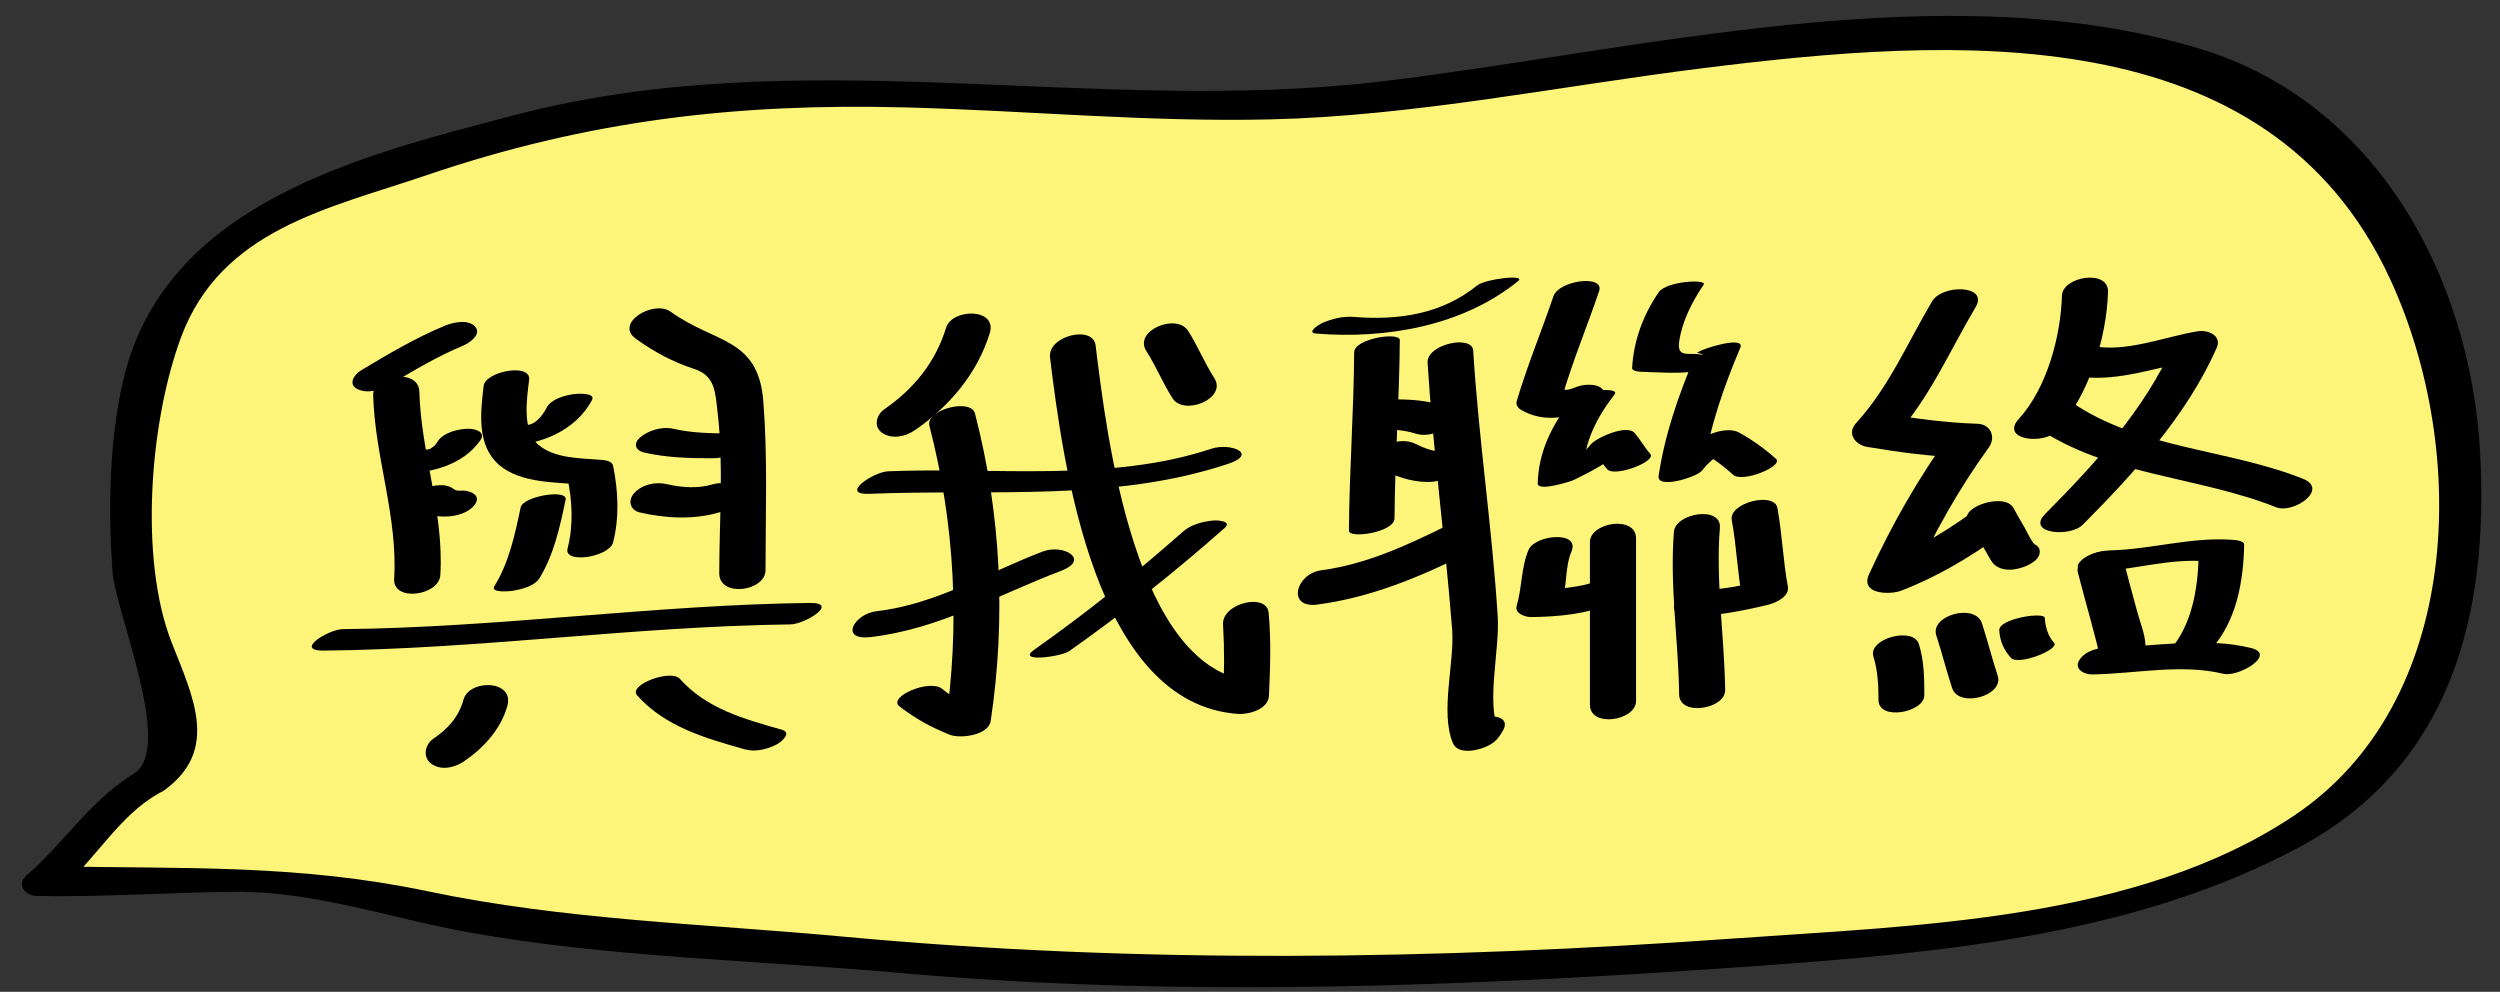 <?xml version="1.0" encoding="utf-8"?>
<!-- Generator: Adobe Illustrator 16.0.3, SVG Export Plug-In . SVG Version: 6.00 Build 0)  -->
<!DOCTYPE svg PUBLIC "-//W3C//DTD SVG 1.1//EN" "http://www.w3.org/Graphics/SVG/1.1/DTD/svg11.dtd">
<svg version="1.1" id="人物著色" xmlns="http://www.w3.org/2000/svg" xmlns:xlink="http://www.w3.org/1999/xlink" x="0px"
	 y="0px" width="122.25px" height="48.5px" viewBox="0 0 122.25 48.5" enable-background="new 0 0 122.25 48.5"
	 xml:space="preserve">
<rect x="0" y="0" width="122.25" height="48.5" fill="#333333" stroke="none"/>
<g>
	<g>
		<path fill="#F6A136" d="M-92.18,15.343c0,0-5.43-22.593,0-25.343S-72.634,5.671-72.634,5.671S-90.718,14.186-92.18,15.343z"/>
		<path fill="#FEEFD8" d="M-88.928,8.624c0,0-2.734-11.378,0-12.763s9.844,7.892,9.844,7.892S-88.191,8.041-88.928,8.624z"/>
		<path fill="#F6A136" d="M-23.047,15.343c0,0,5.43-22.593,0-25.343S-42.593,5.671-42.593,5.671S-24.509,14.186-23.047,15.343z"/>
		<path fill="#FEEFD8" d="M-26.299,8.624c0,0,2.734-11.378,0-12.763s-9.844,7.892-9.844,7.892S-27.035,8.041-26.299,8.624z"/>
	</g>
	<path fill="#FAAF3B" d="M-7.5,32c0,0-11.5,29.25-50,29.25c-35,0-50-29.25-50-29.25S-93,2.75-57.5,2.75C-23.5,2.75-7.5,32-7.5,32z"
		/>
	<g>
		<defs>
			<path id="SVGID_1_" d="M-7.5,32c0,0-11.5,29.25-50,29.25c-35,0-50-29.25-50-29.25S-93,2.75-57.5,2.75C-23.5,2.75-7.5,32-7.5,32z"
				/>
		</defs>
		<clipPath id="SVGID_2_">
			<use xlink:href="#SVGID_1_"  overflow="visible"/>
		</clipPath>
		<ellipse clip-path="url(#SVGID_2_)" fill="#FDDFB1" cx="-57.047" cy="58.25" rx="22.973" ry="30.501"/>
		<g clip-path="url(#SVGID_2_)">
			<g>
				<path fill="#F6921E" d="M-65.619-1.115c0,5.5,0,11.001,0,16.501c0,1.075,3.498,0.414,3.498-0.938c0-5.5,0-11.001,0-16.501
					C-62.121-3.128-65.619-2.467-65.619-1.115L-65.619-1.115z"/>
			</g>
		</g>
		<g clip-path="url(#SVGID_2_)">
			<g>
				<path fill="#F6921E" d="M-59.582,0.885c0,5.5,0,11.001,0,16.501c0,1.075,3.498,0.414,3.498-0.938c0-5.5,0-11.001,0-16.501
					C-56.084-1.128-59.582-0.467-59.582,0.885L-59.582,0.885z"/>
			</g>
		</g>
		<g clip-path="url(#SVGID_2_)">
			<g>
				<path fill="#F6921E" d="M-53.545-1.115c0,5.5,0,11.001,0,16.501c0,1.075,3.498,0.414,3.498-0.938c0-5.5,0-11.001,0-16.501
					C-50.047-3.128-53.545-2.467-53.545-1.115L-53.545-1.115z"/>
			</g>
		</g>
	</g>
	<g>
		<g>
			<path d="M-77.84,12.1c-0.543,0.564-0.868,1.186-0.888,1.979c-0.017,0.658,1.442,0.378,1.455-0.158
				c0.015-0.61,0.187-1.079,0.612-1.521c0.217-0.225,0.159-0.495-0.154-0.575C-77.147,11.74-77.598,11.85-77.84,12.1L-77.84,12.1z"
				/>
		</g>
	</g>
	<g>
		<g>
			<path d="M-74.725,12.444c0.248,0.561,0.252,1.189,0.5,1.75c0.244,0.549,1.67,0.109,1.449-0.389
				c-0.248-0.561-0.252-1.189-0.5-1.75C-73.52,11.507-74.945,11.946-74.725,12.444L-74.725,12.444z"/>
		</g>
	</g>
	<g>
		<g>
			<path d="M-40.84,12.1c-0.543,0.564-0.868,1.186-0.888,1.979c-0.017,0.658,1.442,0.378,1.455-0.158
				c0.015-0.61,0.187-1.079,0.612-1.521c0.217-0.225,0.159-0.495-0.154-0.575C-40.147,11.74-40.598,11.85-40.84,12.1L-40.84,12.1z"
				/>
		</g>
	</g>
	<g>
		<g>
			<path d="M-37.725,12.444c0.248,0.561,0.252,1.189,0.5,1.75c0.244,0.549,1.67,0.109,1.449-0.389
				c-0.248-0.561-0.252-1.189-0.5-1.75C-36.52,11.507-37.945,11.946-37.725,12.444L-37.725,12.444z"/>
		</g>
	</g>
	<g>
		<circle fill="#FBED21" cx="-74.854" cy="22.758" r="4.78"/>
		<circle cx="-73.869" cy="22.984" r="3.137"/>
	</g>
	<g>
		<circle fill="#FBED21" cx="-39.854" cy="22.758" r="4.78"/>
		<circle cx="-38.869" cy="22.984" r="3.137"/>
	</g>
	<path fill="none" stroke="#F6A136" stroke-miterlimit="10" d="M-57.75,34.875c0,0,0.625,8.25-6.25,5"/>
	<path fill="none" stroke="#F6A136" stroke-miterlimit="10" d="M-56.984,34.875c0,0-0.625,8.25,6.25,5"/>
	<path fill="#FAAF3B" d="M-59.887,33.49c0,1.48,1.201,2.385,2.682,2.385s2.684-0.904,2.684-2.385c0-1.481-1.203-1.49-2.684-1.49
		S-59.887,32.009-59.887,33.49z"/>
	<g>
		<g>
			<g>
				<path d="M-52.627,26.513c1.942-1.417,3.478,1.859,3.689,3.357c0.161,1.137-0.333,2.325-1.113,3.127
					c-1.152,1.186-2.856,0.784-3.979-0.177c-2.85-2.438,0.573-8.669,3.785-5.631c0.189,0.179,0.866-0.096,0.666-0.285
					c-4.201-3.973-9.442,5.013-3.596,7.092c2.58,0.918,5.127-1.529,4.968-4.088c-0.146-2.349-2.41-5.414-4.87-3.62
					C-53.469,26.574-52.857,26.681-52.627,26.513L-52.627,26.513z"/>
			</g>
		</g>
		<g>
			<g>
				<path d="M-62.889,26.616c1.943-1.416,3.478,1.858,3.689,3.357c0.161,1.137-0.333,2.325-1.113,3.127
					c-1.153,1.187-2.857,0.783-3.98-0.177c-2.849-2.438,0.576-8.668,3.789-5.631c0.189,0.179,0.866-0.096,0.666-0.285
					c-4.204-3.972-9.443,5.011-3.598,7.092c2.58,0.918,5.127-1.529,4.968-4.088c-0.146-2.35-2.41-5.412-4.87-3.62
					C-63.73,26.678-63.119,26.784-62.889,26.616L-62.889,26.616z"/>
			</g>
		</g>
		<g>
			<g>
				<path d="M-57.785,30.91c0.402-0.634,0.952-0.497,1.402,0.012c0.182,0.206,0.868-0.061,0.662-0.293
					c-0.796-0.901-2.098-0.767-2.738,0.242C-58.652,31.175-57.924,31.13-57.785,30.91L-57.785,30.91z"/>
			</g>
		</g>
	</g>
	<g>
		<g>
			<g>
				<path fill="#F6A136" d="M-69.288,25.628c-0.485,0.969-0.978,1.93-1.62,2.805c-0.819,1.115,1.231,1.432,1.816,0.635
					c0.738-1.004,1.324-2.084,1.88-3.195c0.244-0.488-0.215-0.855-0.661-0.908C-68.395,24.902-69.041,25.135-69.288,25.628
					L-69.288,25.628z"/>
			</g>
		</g>
		<g>
			<g>
				<path fill="#F6A136" d="M-74.77,31.948c-0.541,0.854-0.811,1.845-1.25,2.75c-0.485,1,1.699,0.804,2.039,0.104
					c0.439-0.904,0.71-1.897,1.25-2.75c0.282-0.445-0.238-0.698-0.61-0.718C-73.84,31.309-74.487,31.503-74.77,31.948L-74.77,31.948
					z"/>
			</g>
		</g>
		<g>
			<g>
				<path fill="#F6A136" d="M-77.989,30.063c-0.792,0.82-1.327,1.837-2,2.75c-0.28,0.381,0.243,0.426,0.527,0.408
					c0.421-0.026,1.177-0.161,1.451-0.533c0.671-0.91,1.211-1.932,2-2.75c0.349-0.361-0.304-0.422-0.527-0.408
					C-77.012,29.559-77.646,29.706-77.989,30.063L-77.989,30.063z"/>
			</g>
		</g>
		<g>
			<g>
				<path fill="#F6A136" d="M-82.721,28.65c-1.141,0.578-2.146,1.286-2.931,2.31c-0.833,1.085,1.233,1.322,1.803,0.58
					c0.573-0.746,1.232-1.268,2.069-1.69c0.354-0.18,0.866-0.635,0.527-1.066C-81.576,28.369-82.309,28.442-82.721,28.65
					L-82.721,28.65z"/>
			</g>
		</g>
		<g>
			<g>
				<path fill="#F6A136" d="M-87.574,24.405c1.284-0.341,2.456-0.952,3.524-1.736c0.327-0.24,0.615-0.724,0.149-1.001
					c-0.448-0.268-1.147-0.132-1.55,0.163c-0.762,0.56-1.557,1.02-2.476,1.264c-0.374,0.1-1.044,0.449-0.911,0.946
					C-88.703,24.54-87.949,24.505-87.574,24.405L-87.574,24.405z"/>
			</g>
		</g>
		<g>
			<g>
				<path fill="#F6A136" d="M-83.79,15.327c-1.155,0.031-2.238,0.342-3.328,0.704c-0.079,0.026-0.979,0.391-0.657,0.581
					c0.364,0.217,1.039-0.026,1.394-0.144c0.378-0.126,0.769-0.285,1.172-0.296c0.523-0.014,1.083-0.142,1.536-0.412
					C-83.334,15.559-83.369,15.315-83.79,15.327L-83.79,15.327z"/>
			</g>
		</g>
		<g>
			<g>
				<path fill="#F6A136" d="M-89.558,19.456c-1.777,0.027-3.322,0.771-4.022,2.452c-0.182,0.435,0.734,0.388,0.91,0.362
					c0.417-0.062,1.068-0.242,1.25-0.679c0.146-0.352,0.319-0.714,0.612-0.967c0.071-0.063,0.263-0.123,0.055-0.061
					c-0.103,0.015-0.083,0.012,0.06-0.011c-0.107,0.018,0.297-0.011,0.251-0.01c0.479-0.008,1.125-0.174,1.442-0.563
					C-88.676,19.583-89.275,19.452-89.558,19.456L-89.558,19.456z"/>
			</g>
		</g>
		<g>
			<g>
				<path fill="#F6A136" d="M-96.168,20.348c-1.16,0.428-2.08,1.353-2.415,2.551c-0.201,0.718,1.973,0.395,2.166-0.297
					c0.165-0.588,0.524-1.243,1.085-1.449c0.228-0.084,0.937-0.485,0.595-0.815C-95.084,20.002-95.789,20.208-96.168,20.348
					L-96.168,20.348z"/>
			</g>
		</g>
		<g>
			<g>
				<path fill="#F6A136" d="M-94.603,24.643c-0.853,0.608-1.391,1.546-1.727,2.521c-0.205,0.594,1.938,0.313,2.158-0.326
					c0.257-0.741,0.618-1.513,1.273-1.979c0.36-0.257,0.253-0.573-0.168-0.627C-93.587,24.165-94.179,24.34-94.603,24.643
					L-94.603,24.643z"/>
			</g>
		</g>
		<g>
			<g>
				<path fill="#F6A136" d="M-89.864,27.348c-0.781,0.548-1.339,1.326-2,2c-0.301,0.307-0.287,0.632,0.192,0.716
					c0.471,0.083,1.188-0.057,1.536-0.411c0.658-0.672,1.225-1.457,2-2c0.384-0.269,0.219-0.644-0.192-0.716
					C-88.869,26.841-89.427,27.041-89.864,27.348L-89.864,27.348z"/>
			</g>
		</g>
		<g>
			<g>
				<path fill="#F6A136" d="M-103.32,28.445c-0.511,0.78-0.945,1.618-1.25,2.5c-0.125,0.359,0.729,0.216,0.864,0.19
					c0.308-0.056,1.149-0.215,1.276-0.581c0.306-0.883,0.74-1.721,1.25-2.5c0.211-0.322-0.797-0.203-0.864-0.19
					C-102.442,27.937-103.079,28.076-103.32,28.445L-103.32,28.445z"/>
			</g>
		</g>
		<g>
			<g>
				<path fill="#F6A136" d="M-102.994,35.229c0.903,1.149,2.171,1.906,3.406,2.648c0.479,0.287,1.121,0.198,1.559-0.13
					c0.346-0.26,0.59-0.842,0.117-1.126c-1.107-0.665-2.283-1.321-3.094-2.352C-101.618,33.491-103.687,34.35-102.994,35.229
					L-102.994,35.229z"/>
			</g>
		</g>
		<g>
			<g>
				<path fill="#F6A136" d="M-100.337,31.791c0.598,0.873,1.37,1.581,2.311,2.069c0.381,0.198,1.026-0.02,1.393-0.147
					c0.063-0.022,0.987-0.403,0.66-0.573c-0.886-0.461-1.625-1.106-2.189-1.931C-98.51,30.702-100.476,31.588-100.337,31.791
					L-100.337,31.791z"/>
			</g>
		</g>
		<g>
			<g>
				<path fill="#F6A136" d="M-93.52,34.885c0.803,0.774,1.81,1.279,2.884,1.563c0.488,0.129,1.088-0.038,1.524-0.259
					c0.195-0.099,0.741-0.507,0.247-0.638c-0.993-0.262-1.874-0.721-2.616-1.437C-91.924,33.688-93.926,34.493-93.52,34.885
					L-93.52,34.885z"/>
			</g>
		</g>
		<g>
			<g>
				<path fill="#F6A136" d="M-96.587,42.541c0.563,1.099,1.332,2.066,2.312,2.822c0.313,0.241,1.086-0.031,1.395-0.141
					c0.11-0.039,0.953-0.357,0.656-0.586c-0.935-0.722-1.651-1.63-2.188-2.678C-94.676,41.447-96.745,42.232-96.587,42.541
					L-96.587,42.541z"/>
			</g>
		</g>
		<g>
			<g>
				<path fill="#F6A136" d="M-92.242,41.24c0.934,1.187,2.244,1.956,3.623,2.523c0.971,0.398,2.531-0.996,1.238-1.527
					c-1.088-0.446-2.14-1.039-2.877-1.977C-90.903,39.439-92.961,40.325-92.242,41.24L-92.242,41.24z"/>
			</g>
		</g>
		<g>
			<g>
				<path fill="#F6A136" d="M-86.087,36.291c0.038,0.783,0.549,1.352,1.077,1.881c0.529,0.531,2.585-0.277,2.02-0.844
					c-0.475-0.477-0.89-0.914-0.923-1.619C-83.945,35.029-86.126,35.467-86.087,36.291L-86.087,36.291z"/>
			</g>
		</g>
		<g>
			<g>
				<path fill="#F6A136" d="M-80.377,38.604c-1.255,0.663-2.136,1.681-2.445,3.086c-0.108,0.493,2.025,0.158,2.145-0.381
					c0.202-0.92,0.68-1.951,1.555-2.414c0.166-0.087,0.759-0.454,0.266-0.568C-79.326,38.219-79.963,38.385-80.377,38.604
					L-80.377,38.604z"/>
			</g>
		</g>
		<g>
			<g>
				<path fill="#F6A136" d="M-83.329,46.913c-0.243,0.958-0.491,1.884-0.508,2.878c-0.009,0.513,2.161,0.161,2.174-0.582
					c0.015-0.9,0.272-1.756,0.492-2.622C-81.006,45.938-83.168,46.275-83.329,46.913L-83.329,46.913z"/>
			</g>
		</g>
		<g>
			<g>
				<path fill="#F6A136" d="M-91.494,48.729c1.061,1.047,2.219,2.002,3.407,2.899c0.774,0.585,2.675-0.503,1.674-1.258
					c-1.069-0.809-2.137-1.658-3.093-2.601c-0.398-0.394-0.983-0.402-1.477-0.165C-91.311,47.764-91.894,48.336-91.494,48.729
					L-91.494,48.729z"/>
			</g>
		</g>
		<g>
			<g>
				<path fill="#F6A136" d="M-82.591,26.565c0.25,0,0.5,0,0.75,0c0.483,0,1.135-0.368,1.193-0.893
					c0.063-0.574-0.573-0.738-1.012-0.738c-0.25,0-0.5,0-0.75,0c-0.483,0-1.135,0.368-1.193,0.893
					C-83.666,26.401-83.029,26.565-82.591,26.565L-82.591,26.565z"/>
			</g>
		</g>
		<g>
			<g>
				<path fill="#F6A136" d="M-47.495,26.228c0.521,1.04,1.06,2.061,1.75,3c0.582,0.792,2.653-0.053,1.99-0.955
					c-0.69-0.939-1.229-1.96-1.75-3C-45.935,24.414-48.006,25.207-47.495,26.228L-47.495,26.228z"/>
			</g>
		</g>
		<g>
			<g>
				<path fill="#F6A136" d="M-42.005,32.44c0.508,0.802,0.755,1.75,1.168,2.601c0.393,0.809,2.521,0.132,2.174-0.582
					c-0.466-0.959-0.759-1.995-1.332-2.899C-40.421,30.888-42.525,31.619-42.005,32.44L-42.005,32.44z"/>
			</g>
		</g>
		<g>
			<g>
				<path fill="#F6A136" d="M-38.771,30.381c0.789,0.817,1.329,1.839,2,2.75c0.326,0.442,2.409-0.264,2.043-0.762
					c-0.673-0.912-1.209-1.929-2-2.75C-37.141,29.192-39.158,29.979-38.771,30.381L-38.771,30.381z"/>
			</g>
		</g>
		<g>
			<g>
				<path fill="#F6A136" d="M-33.344,29.855c0.935,0.473,1.705,1.026,2.346,1.861c0.57,0.743,2.648-0.084,1.996-0.934
					c-0.717-0.935-1.61-1.61-2.654-2.139c-0.496-0.251-1.104-0.178-1.555,0.146C-33.527,29.019-33.836,29.606-33.344,29.855
					L-33.344,29.855z"/>
			</g>
		</g>
		<g>
			<g>
				<path fill="#F6A136" d="M-26.355,23.081c-1.034-0.274-1.937-0.782-2.795-1.413c-0.683-0.501-2.645,0.471-1.699,1.164
					c0.972,0.714,2.036,1.276,3.205,1.587c0.518,0.138,1.162-0.022,1.537-0.411C-25.776,23.664-25.883,23.206-26.355,23.081
					L-26.355,23.081z"/>
			</g>
		</g>
		<g>
			<g>
				<path fill="#F6A136" d="M-30.96,16.173c0.711,0.02,1.395,0.261,2.063,0.483c0.436,0.145,1.126-0.111,1.516-0.288
					c0.209-0.095,0.72-0.378,0.277-0.524c-0.801-0.267-1.586-0.494-2.437-0.517c-0.511-0.014-1.099,0.151-1.536,0.412
					C-31.433,15.951-31.365,16.162-30.96,16.173L-30.96,16.173z"/>
			</g>
		</g>
		<g>
			<g>
				<path fill="#F6A136" d="M-25.192,20.544c0.952,0.014,1.511,0.669,1.855,1.497c0.278,0.668,2.411-0.013,2.174-0.582
					c-0.24-0.577-0.563-1.125-1.086-1.486c-0.603-0.417-1.345-0.506-2.059-0.517c-0.474-0.007-1.132,0.182-1.442,0.563
					C-26.078,20.422-25.471,20.539-25.192,20.544L-25.192,20.544z"/>
			</g>
		</g>
		<g>
			<g>
				<path fill="#F6A136" d="M-19.871,21.253c0.798,0.293,1.311,0.987,1.534,1.788c0.197,0.704,2.368,0.114,2.174-0.582
					c-0.279-0.998-0.981-1.85-1.966-2.212c-0.486-0.179-1.1-0.031-1.535,0.22C-19.913,20.611-20.363,21.071-19.871,21.253
					L-19.871,21.253z"/>
			</g>
		</g>
		<g>
			<g>
				<path fill="#F6A136" d="M-22.017,25.148c0.728,0.52,1.145,1.314,1.43,2.143c0.223,0.646,2.377,0.007,2.174-0.582
					c-0.308-0.891-0.788-1.8-1.57-2.357c-0.384-0.273-1.024-0.106-1.42,0.049C-21.551,24.458-22.394,24.879-22.017,25.148
					L-22.017,25.148z"/>
			</g>
		</g>
		<g>
			<g>
				<path fill="#F6A136" d="M-26.762,27.915c0.778,0.546,1.34,1.327,2,2c0.507,0.518,2.562-0.282,2.023-0.83
					c-0.66-0.674-1.221-1.454-2-2c-0.409-0.287-0.998-0.173-1.432,0.005C-26.34,27.159-27.167,27.631-26.762,27.915L-26.762,27.915z
					"/>
			</g>
		</g>
		<g>
			<g>
				<path fill="#F6A136" d="M-13.587,28.541c0.511,0.78,0.945,1.618,1.25,2.5c0.171,0.492,2.319-0.162,2.174-0.582
					c-0.306-0.882-0.74-1.72-1.25-2.5C-11.756,27.435-13.747,28.296-13.587,28.541L-13.587,28.541z"/>
			</g>
		</g>
		<g>
			<g>
				<path fill="#F6A136" d="M-13.66,34.428c-0.744,0.947-1.802,1.567-2.821,2.18c-0.364,0.219-0.86,0.658-0.513,1.122
					c0.309,0.413,1.068,0.407,1.476,0.163c1.324-0.795,2.708-1.587,3.679-2.82C-10.984,33.983-13.046,33.647-13.66,34.428
					L-13.66,34.428z"/>
			</g>
		</g>
		<g>
			<g>
				<path fill="#F6A136" d="M-16.569,31.701c-0.522,0.763-1.185,1.365-2.006,1.792c-0.375,0.195-0.276,0.422,0.114,0.425
					c0.531,0.005,1.069-0.169,1.536-0.411c1.006-0.522,1.854-1.272,2.494-2.208c0.208-0.304-0.8-0.177-0.858-0.166
					C-15.683,31.207-16.322,31.341-16.569,31.701L-16.569,31.701z"/>
			</g>
		</g>
		<g>
			<g>
				<path fill="#F6A136" d="M-23.241,34.555c-0.531,0.512-1.15,0.868-1.863,1.056c-0.214,0.057-1.081,0.313-0.982,0.681
					c0.1,0.37,0.977,0.155,1.191,0.099c1.352-0.357,2.624-0.968,3.637-1.944c0.37-0.357-0.321-0.44-0.532-0.429
					C-22.286,34.044-22.875,34.202-23.241,34.555L-23.241,34.555z"/>
			</g>
		</g>
		<g>
			<g>
				<path fill="#F6A136" d="M-20.32,42.448c-0.531,1.037-1.234,1.932-2.16,2.646c-0.4,0.31,0.355,0.336,0.504,0.322
					c0.5-0.048,1.054-0.199,1.457-0.51c0.988-0.764,1.771-1.745,2.34-2.854c0.172-0.336-0.771-0.196-0.861-0.18
					C-19.395,41.938-20.131,42.08-20.32,42.448L-20.32,42.448z"/>
			</g>
		</g>
		<g>
			<g>
				<path fill="#F6A136" d="M-24.418,40.398c-0.728,0.926-1.752,1.479-2.824,1.919c-0.426,0.175-0.813,0.737-0.5,1.173
					c0.341,0.473,1.023,0.382,1.484,0.192c1.395-0.572,2.733-1.383,3.676-2.581c0.32-0.408,0.193-0.926-0.299-1.115
					C-23.391,39.792-24.078,39.966-24.418,40.398L-24.418,40.398z"/>
			</g>
		</g>
		<g>
			<g>
				<path fill="#F6A136" d="M-30.836,36.14c-0.029,0.623-0.359,1.017-0.783,1.441c-0.311,0.312-0.271,0.658,0.201,0.75
					c0.482,0.094,1.181-0.055,1.537-0.412c0.578-0.579,1.176-1.195,1.217-2.059C-28.623,34.981-30.802,35.433-30.836,36.14
					L-30.836,36.14z"/>
			</g>
		</g>
		<g>
			<g>
				<path fill="#F6A136" d="M-36.023,39.121c1.054,0.557,1.684,1.52,1.937,2.67c0.104,0.476,2.288-0.062,2.174-0.582
					c-0.264-1.198-0.966-2.25-2.063-2.83c-0.396-0.209-1.015-0.018-1.4,0.121C-35.449,38.527-36.377,38.934-36.023,39.121
					L-36.023,39.121z"/>
			</g>
		</g>
		<g>
			<g>
				<path fill="#F6A136" d="M-33.587,47.041c0.231,0.912,0.484,1.803,0.5,2.75c0.009,0.531,2.186,0.153,2.174-0.582
					c-0.016-0.948-0.269-1.838-0.5-2.75C-31.572,45.831-33.748,46.403-33.587,47.041L-33.587,47.041z"/>
			</g>
		</g>
		<g>
			<g>
				<path fill="#F6A136" d="M-25.16,47.927c-0.946,0.933-2.002,1.773-3.062,2.573c-0.367,0.277-0.564,0.819-0.115,1.129
					c0.453,0.313,1.143,0.185,1.559-0.129c1.198-0.906,2.368-1.871,3.438-2.927c0.371-0.366,0.164-0.899-0.283-1.059
					C-24.171,47.32-24.765,47.536-25.16,47.927L-25.16,47.927z"/>
			</g>
		</g>
		<g>
			<g>
				<path fill="#F6A136" d="M-32.159,24.935c-0.25,0-0.5,0-0.75,0c-0.483,0-1.135,0.368-1.193,0.893
					c-0.063,0.574,0.573,0.738,1.012,0.738c0.25,0,0.5,0,0.75,0c0.483,0,1.135-0.368,1.193-0.893
					C-31.084,25.099-31.721,24.935-32.159,24.935L-32.159,24.935z"/>
			</g>
		</g>
	</g>
	<g>
		<g>
			<path fill="#FFFFFF" d="M-109.385,39.683c7.354-2.197,15.641-2.37,23.005,0.037c0.564,0.185,2.53-0.688,1.76-0.939
				c-8.003-2.616-17.003-2.351-24.995,0.037C-110.882,39.196-110.663,40.064-109.385,39.683L-109.385,39.683z"/>
		</g>
	</g>
	<g>
		<g>
			<path fill="#FFFFFF" d="M-108.301,50.29c6.498-3.82,14.387-5.986,21.983-5.392c0.557,0.043,2.526-0.933,1.373-1.023
				c-8.494-0.664-17.366,1.679-24.653,5.962C-110.855,50.576-108.894,50.639-108.301,50.29L-108.301,50.29z"/>
		</g>
	</g>
	<g>
		<g>
			<path fill="#FFFFFF" d="M-3.62,38.78c-8.13-2.429-17.165-2.522-25.28,0.13c-1.463,0.479-0.097,0.973,0.801,0.68
				c7.253-2.371,15.5-2.027,22.72,0.13C-4.812,39.89-2.855,39.009-3.62,38.78L-3.62,38.78z"/>
		</g>
	</g>
	<g>
		<g>
			<path fill="#FFFFFF" d="M-4.033,49.668c-7.066-4.154-15.641-6.446-23.888-5.802c-0.664,0.052-2.343,1.153-0.896,1.041
				c7.85-0.614,16.022,1.598,22.749,5.552C-5.476,50.807-3.602,49.922-4.033,49.668L-4.033,49.668z"/>
		</g>
	</g>
	<g>
		<g>
			<g>
				<path fill="#F8DAAC" d="M-68.37,36.076c-1.056,0.791-2.079,1.603-2.891,2.654c-0.323,0.418,0.271,0.624,0.587,0.631
					c0.506,0.01,1.115-0.177,1.435-0.592c0.722-0.935,1.672-1.642,2.609-2.346c0.378-0.283,0.216-0.676-0.204-0.76
					C-67.372,35.556-67.943,35.755-68.37,36.076L-68.37,36.076z"/>
			</g>
		</g>
		<g>
			<g>
				<path fill="#F8DAAC" d="M-67.331,39.157c-0.477,1.177-1.023,2.323-1.5,3.5c-0.238,0.589,1.898,0.336,2.162-0.314
					c0.477-1.177,1.023-2.323,1.5-3.5C-64.931,38.254-67.067,38.507-67.331,39.157L-67.331,39.157z"/>
			</g>
		</g>
		<g>
			<g>
				<path fill="#F8DAAC" d="M-75.354,45.325c-0.016,0.947-0.268,1.838-0.5,2.75c-0.139,0.547,0.631,0.775,1.015,0.749
					c0.552-0.038,1.053-0.352,1.192-0.899c0.23-0.912,0.484-1.802,0.5-2.75C-73.128,44.004-75.336,44.306-75.354,45.325
					L-75.354,45.325z"/>
			</g>
		</g>
		<g>
			<g>
				<path fill="#F8DAAC" d="M-71.592,47.618c0.001,1.477-0.012,2.966,0.255,4.423c0.154,0.838,2.335,0.298,2.174-0.582
					c-0.247-1.347-0.245-2.713-0.245-4.077C-69.408,46.387-71.592,46.817-71.592,47.618L-71.592,47.618z"/>
			</g>
		</g>
		<g>
			<g>
				<path fill="#F8DAAC" d="M-64.594,45.107c-0.24,1.27-0.203,2.468,0.257,3.684c0.335,0.885,2.492,0.259,2.174-0.582
					c-0.423-1.118-0.463-2.148-0.243-3.316C-62.221,43.915-64.432,44.243-64.594,45.107L-64.594,45.107z"/>
			</g>
		</g>
		<g>
			<g>
				<path fill="#F8DAAC" d="M-58.337,44.791c0,1.667,0,3.334,0,5c0,0.327,2.174,0.022,2.174-0.582c0-1.667,0-3.334,0-5
					C-56.163,43.882-58.337,44.187-58.337,44.791L-58.337,44.791z"/>
			</g>
		</g>
		<g>
			<g>
				<path fill="#F8DAAC" d="M-61.837,54.291c0.019,1.301,0.283,2.538,0.75,3.75c0.218,0.564,2.354-0.114,2.174-0.582
					c-0.468-1.212-0.731-2.45-0.75-3.75C-59.67,53.289-61.846,53.633-61.837,54.291L-61.837,54.291z"/>
			</g>
		</g>
		<g>
			<g>
				<path fill="#F8DAAC" d="M-66.848,55.846c0,0.789-0.065,1.708,0.261,2.445c0.216,0.488,0.812,0.528,1.273,0.404
					c0.334-0.089,1.114-0.504,0.9-0.986c-0.28-0.633-0.239-1.378-0.239-2.055C-64.653,54.564-66.848,54.935-66.848,55.846
					L-66.848,55.846z"/>
			</g>
		</g>
		<g>
			<g>
				<path fill="#F8DAAC" d="M-76.587,55.041c0.019,1.006,0.231,1.994,0.25,3c0.012,0.621,2.188,0.215,2.174-0.582
					c-0.019-1.006-0.231-1.994-0.25-3C-74.425,53.838-76.602,54.244-76.587,55.041L-76.587,55.041z"/>
			</g>
		</g>
		<g>
			<g>
				<path fill="#F8DAAC" d="M-56.087,53.541c0,1.211-0.026,2.41-0.247,3.604c-0.146,0.793,2.037,0.416,2.168-0.289
					c0.238-1.289,0.252-2.59,0.253-3.896C-53.913,52.331-56.086,52.729-56.087,53.541L-56.087,53.541z"/>
			</g>
		</g>
		<g>
			<g>
				<path fill="#F8DAAC" d="M-51.337,48.291c0.208,1.102,0.241,2.195,0.241,3.313c0.001,1.059,2.191,0.666,2.191-0.207
					c-0.001-1.239-0.028-2.466-0.259-3.688C-49.335,46.799-51.515,47.349-51.337,48.291L-51.337,48.291z"/>
			</g>
		</g>
		<g>
			<g>
				<path fill="#F8DAAC" d="M-49.518,40.894c0.738,0.766,1.209,1.706,1.681,2.647c0.314,0.629,2.409-0.11,2.174-0.582
					c-0.507-1.012-1.026-2.03-1.819-2.853C-47.926,39.646-49.963,40.432-49.518,40.894L-49.518,40.894z"/>
			</g>
		</g>
		<g>
			<g>
				<path fill="#F8DAAC" d="M-49.277,35.607c1.506,1.037,2.674,2.428,3.69,3.934c0.334,0.494,2.301-0.395,2.174-0.582
					c-1.048-1.551-2.259-2.997-3.81-4.066c-0.322-0.222-1.076,0.05-1.391,0.158C-48.702,35.082-49.57,35.405-49.277,35.607
					L-49.277,35.607z"/>
			</g>
		</g>
		<g>
			<g>
				<path fill="#F8DAAC" d="M-43.337,45.291c0.524,1.05,1.003,2.098,1.25,3.25c0.179,0.831,2.358,0.275,2.174-0.582
					c-0.248-1.153-0.726-2.201-1.25-3.25C-41.566,43.901-43.69,44.582-43.337,45.291L-43.337,45.291z"/>
			</g>
		</g>
		<g>
			<g>
				<path fill="#F8DAAC" d="M-47.337,49.541c0.248,1.322,0.291,2.672,0.5,4c0.095,0.603,2.282,0.107,2.174-0.582
					c-0.21-1.328-0.253-2.678-0.5-4C-45.278,48.346-47.463,48.865-47.337,49.541L-47.337,49.541z"/>
			</g>
		</g>
		<g>
			<g>
				<path fill="#F8DAAC" d="M-40.337,53.041c0.292,0.895,0.485,1.808,0.5,2.75c0.01,0.603,2.187,0.203,2.174-0.582
					c-0.016-0.943-0.209-1.855-0.5-2.75C-38.391,51.76-40.552,52.381-40.337,53.041L-40.337,53.041z"/>
			</g>
		</g>
		<g>
			<g>
				<path fill="#F8DAAC" d="M-50.094,56.608c0,0.75,0,1.5,0,2.25c0,1.038,2.188,0.633,2.188-0.217c0-0.75,0-1.5,0-2.25
					C-47.906,55.354-50.094,55.759-50.094,56.608L-50.094,56.608z"/>
			</g>
		</g>
		<g>
			<g>
				<path fill="#F8DAAC" d="M-45.104,57.073c0,0.166,0,0.333,0,0.5c0,1.18,2.207,0.882,2.207-0.146c0-0.166,0-0.333,0-0.5
					C-42.896,55.747-45.104,56.045-45.104,57.073L-45.104,57.073z"/>
			</g>
		</g>
	</g>
	<g>
		<g>
			<path fill="#8B6239" d="M-76.244-0.672c1.405-9.769,18.96-3.396,29.698-5.073c7.018-1.097,8.308,3.06,7.937,5.837
				c-0.966,8.472-37.837,10.743-37.535-1.504"/>
		</g>
		<g>
			<path fill="#7A5B39" d="M-69.302-2.02c0.421-1.425,2.913-2.479,7.381-2.289c8.778,0.376,15.452-1.246,14.61,1.429
				c-1.031,3.285-6.164,3.156-11.447,3.192c-5.352,0.037-10.844,0.198-10.449-2.68"/>
		</g>
		<g>
			<path fill="#8B6239" d="M-58.515-1.925c-0.484-1.247,1.563-8.771,4.032-8.423c3.461-0.104-2.88,8.389-3.711,9.254"/>
		</g>
	</g>
</g>
<g>
	<g>
		<path fill="#FDF47A" d="M7.324,38.215c-2.052,0.769-3.334,3.59-5.129,4.873c6.154,0.256,10.258-1.026,16.412,0.77
			c7.694,2.051,16.157,2.051,23.851,2.82c13.592,1.282,27.697,1.026,41.289,0c10.515-0.77,31.8-1.795,35.391-14.105
			c3.334-11.026-0.77-27.44-13.335-29.748c-7.694-1.282-16.414-1.025-24.107,0c-7.437,0.77-15.644,2.564-22.824,2.308
			C46.562,4.876,33.738,2.824,21.942,7.44C14.505,10.262,9.89,10.005,7.324,17.699c-0.77,2.82-1.083,10.103-0.314,13.18
			C7.522,32.932,10.146,36.933,7.324,38.215"/>
		<g>
			<path d="M6.855,37.652c-2.318,1.291-3.607,3.455-5.574,5.176c-0.502,0.438-0.025,0.975,0.506,0.985
				c3.256,0.063,6.493-0.181,9.748-0.204c3.892-0.026,7.648,1.317,11.447,1.993c6.88,1.225,13.973,1.347,20.924,1.966
				c14.137,1.26,28.344,0.653,42.472-0.367c8.827-0.638,18.156-1.53,26.081-5.789c7.406-3.979,9.256-11.356,8.818-19.287
				c-0.474-8.604-5.097-17.118-13.659-19.726C95.142-1.4,80.154,2.47,67.634,3.972C53.424,5.676,39.24,1.939,25.161,5.63
				C17.571,7.619,7.984,9.954,6.004,18.684c-0.662,2.919-0.712,6.241-0.509,9.214c0.139,2.035,2.979,8.525,1.112,9.894
				c-1.223,0.896,0.637,1.432,1.434,0.848c2.678-1.963,1.423-4.505,0.359-7.206c-1.613-4.1-1.072-10.829,0.45-14.933
				c1.965-5.294,7.229-6.305,11.987-7.926c7.854-2.677,15.14-3.537,23.418-3.323c5.961,0.153,11.905,0.727,17.871,0.586
				c7.043-0.166,14.127-1.628,21.107-2.499c12.203-1.523,27.683-2.637,33.651,10.321c3.872,8.405,3.534,20.697-4.691,26.216
				c-7.679,5.15-18.524,5.382-27.447,6.019c-14.537,1.037-29.016,1.254-43.54-0.096c-6.794-0.631-13.575-0.807-20.277-2.213
				c-6.356-1.334-11.863-1.095-18.326-1.223c0.169,0.328,0.338,0.657,0.506,0.985c1.636-1.432,2.753-3.496,4.684-4.57
				C9.125,38.035,7.903,37.069,6.855,37.652L6.855,37.652z"/>
		</g>
	</g>
	<g>
		<g>
			<path d="M19.05,18.824c1.169-0.701,2.335-1.399,3.597-1.922c0.288-0.119,0.935-0.55,0.585-0.931
				c-0.347-0.377-1.081-0.208-1.481-0.042c-1.434,0.593-2.769,1.387-4.097,2.182c-0.319,0.191-0.657,0.67-0.185,0.91
				C17.951,19.268,18.615,19.084,19.05,18.824L19.05,18.824z"/>
		</g>
	</g>
	<g>
		<g>
			<path d="M18.248,19.323c0.08,3.016,1.215,5.958,1.026,8.976c-0.072,1.156,2.195,0.831,2.258-0.172
				c0.19-3.039-0.945-5.953-1.026-8.976C20.475,17.982,18.222,18.332,18.248,19.323L18.248,19.323z"/>
		</g>
	</g>
	<g>
		<g>
			<path d="M19.699,23.15c1.402-0.018,2.934-0.408,3.785-1.612c0.3-0.424-0.253-0.573-0.582-0.571
				c-0.475,0.003-1.182,0.169-1.477,0.587c-0.06,0.083-0.118,0.183-0.191,0.255c0.002-0.002-0.287,0.193-0.166,0.14
				c0.171-0.077-0.185,0.041-0.032,0.013c-0.147,0.027-0.291,0.029-0.442,0.031c-0.494,0.006-1.156,0.174-1.477,0.587
				C18.795,22.995,19.39,23.154,19.699,23.15L19.699,23.15z"/>
		</g>
	</g>
	<g>
		<g>
			<path d="M20.138,24.803c0.468,0.38,1.041,0.452,1.628,0.455c0.503,0.002,1.168-0.167,1.471-0.61
				c0.299-0.436-0.25-0.657-0.605-0.659c-0.133,0-0.312,0.031-0.423-0.059c-0.402-0.327-1.038-0.209-1.477-0.024
				C20.515,23.997,19.734,24.476,20.138,24.803L20.138,24.803z"/>
		</g>
	</g>
	<g>
		<g>
			<path d="M24.808,21.795c1.621-0.037,3.347-0.742,4.137-2.224c0.213-0.4-0.794-0.316-0.914-0.297
				c-0.428,0.069-1.071,0.235-1.295,0.654c-0.256,0.479-0.597,0.846-0.992,0.854c-0.484,0.011-1.145,0.188-1.485,0.557
				C23.9,21.725,24.565,21.801,24.808,21.795L24.808,21.795z"/>
		</g>
	</g>
	<g>
		<g>
			<path d="M23.65,18.873c-0.156,1.31-0.346,2.918,0.768,3.872c1.021,0.876,2.752,0.842,4.007,0.941
				c-0.225-0.101-0.449-0.202-0.673-0.304c0.232,1.124,0.294,2.321,0.002,3.439c-0.2,0.768,2.036,0.426,2.225-0.297
				c0.313-1.197,0.251-2.538,0.002-3.74c-0.057-0.274-0.469-0.288-0.673-0.304c-0.966-0.077-2.2-0.063-2.977-0.729
				c-0.823-0.706-0.564-2.267-0.456-3.176C25.976,17.731,23.735,18.158,23.65,18.873L23.65,18.873z"/>
		</g>
	</g>
	<g>
		<g>
			<path d="M25.459,24.816c-0.268,1.292-0.576,2.715-1.283,3.847c-0.221,0.354,0.814,0.242,0.895,0.229
				c0.418-0.074,1.061-0.224,1.305-0.615c0.707-1.133,1.017-2.556,1.283-3.847C27.768,23.903,25.573,24.261,25.459,24.816
				L25.459,24.816z"/>
		</g>
	</g>
	<g>
		<g>
			<path d="M31.088,16.561c0.896,0.647,1.813,1.139,2.863,1.481c1.033,0.337,1.026,1.151,1.143,2.155
				c0.297,2.567,0.078,5.255,0.078,7.838c0,1.199,2.262,0.883,2.262-0.156c0-2.755,0.111-5.531-0.11-8.279
				c-0.251-3.108-2.372-2.798-4.524-4.354C31.969,14.646,30.035,15.799,31.088,16.561L31.088,16.561z"/>
		</g>
	</g>
	<g>
		<g>
			<path d="M31.512,22.131c1.093,0.252,2.209,0.277,3.325,0.278c0.498,0,1.164-0.171,1.475-0.599s-0.262-0.616-0.594-0.616
				c-0.957-0.001-1.893-0.018-2.829-0.233c-0.509-0.117-1.187,0.09-1.577,0.422C30.945,21.695,31.07,22.029,31.512,22.131
				L31.512,22.131z"/>
		</g>
	</g>
	<g>
		<g>
			<path d="M31.284,25.058c1.272,0.294,2.655,0.368,3.919-0.012c0.385-0.116,1.073-0.457,0.934-0.979
				c-0.136-0.505-0.912-0.496-1.297-0.381c-0.717,0.216-1.516,0.155-2.237-0.012c-0.541-0.125-1.183,0.009-1.576,0.422
				C30.697,24.441,30.787,24.943,31.284,25.058L31.284,25.058z"/>
		</g>
	</g>
	<g>
		<g>
			<path d="M15.838,31.814c7.627-0.073,15.201-1.188,22.824-1.281c0.689-0.008,2.418-1.067,0.924-1.049
				c-7.623,0.092-15.196,1.207-22.824,1.281C16.071,30.771,14.344,31.829,15.838,31.814L15.838,31.814z"/>
		</g>
	</g>
	<g>
		<g>
			<path d="M22.665,34.215c-0.236,0.849-0.759,1.421-1.474,1.909c-0.414,0.283-0.539,0.899-0.102,1.22
				c0.484,0.355,1.148,0.194,1.604-0.116c0.956-0.653,1.801-1.572,2.116-2.708C25.166,33.238,22.948,33.196,22.665,34.215
				L22.665,34.215z"/>
		</g>
	</g>
	<g>
		<g>
			<path d="M31.156,34.004c1.372,1.541,3.352,2.096,5.27,2.64c0.508,0.145,1.114-0.008,1.568-0.25
				c0.215-0.114,0.752-0.565,0.238-0.711c-1.83-0.521-3.68-1.019-4.988-2.489C32.81,32.705,30.699,33.489,31.156,34.004
				L31.156,34.004z"/>
		</g>
	</g>
	<g>
		<g>
			<path d="M46.264,16.027c-0.517,1.679-1.571,2.986-3.009,3.976c-0.396,0.271-0.563,0.854-0.116,1.165
				c0.479,0.333,1.153,0.175,1.599-0.132c1.681-1.155,3.055-2.775,3.661-4.743C48.781,15.05,46.559,15.07,46.264,16.027
				L46.264,16.027z"/>
		</g>
	</g>
	<g>
		<g>
			<path d="M42.516,24.147c5.82-0.239,11.928,0.406,17.541-1.465c1.495-0.499,0.104-1.048-0.832-0.736
				c-4.943,1.648-10.664,0.888-15.799,1.1C42.711,23.075,41.021,24.209,42.516,24.147L42.516,24.147z"/>
		</g>
	</g>
	<g>
		<g>
			<path d="M45.447,20.818c1.25,4.82,1.508,9.79,0.77,14.717c0.668-0.226,1.335-0.451,2.002-0.678
				c-0.789-0.258-1.509-0.652-2.16-1.181c-0.621-0.479-2.675,0.404-2.07,0.869c0.785,0.604,1.524,1.01,2.455,1.384
				c0.508,0.204,1.896,0.032,2.002-0.678c0.752-5.02,0.506-10.115-0.77-15.031C47.477,19.45,45.246,20.043,45.447,20.818
				L45.447,20.818z"/>
		</g>
	</g>
	<g>
		<g>
			<path d="M42.566,31.153c3.347-0.382,6.213-2.06,9.312-3.236c1.456-0.553,0.128-1.333-0.889-0.947
				c-2.688,1.021-5.226,2.588-8.126,2.918C41.768,30.013,41.023,31.329,42.566,31.153L42.566,31.153z"/>
		</g>
	</g>
	<g>
		<g>
			<path d="M51.346,17.484c0.652,5.276,2.19,16.924,9.188,17.427c0.518,0.037,1.487-0.219,1.517-0.888
				c0.063-1.391,0.109-2.676-0.014-4.058c-0.089-1.004-2.324-0.466-2.229,0.598c0.071,1.213,0.066,2.425-0.014,3.636
				c0.505-0.296,1.011-0.592,1.517-0.888c-5.819-0.419-7.193-12.032-7.737-16.425C53.449,15.875,51.214,16.425,51.346,17.484
				L51.346,17.484z"/>
		</g>
	</g>
	<g>
		<g>
			<path d="M57.861,25.986c-2.326,2.055-4.746,3.992-7.282,5.782c-0.918,0.647,1.315,0.349,1.709,0.07
				c2.642-1.864,5.17-3.875,7.593-6.017c0.389-0.343-0.342-0.385-0.527-0.37C58.852,25.492,58.248,25.645,57.861,25.986
				L57.861,25.986z"/>
		</g>
	</g>
	<g>
		<g>
			<path d="M56.058,17.17c0.478,0.742,0.804,1.566,1.282,2.309c0.564,0.875,2.684,0.006,2.037-0.996
				c-0.479-0.741-0.805-1.566-1.282-2.309C57.531,15.298,55.412,16.167,56.058,17.17L56.058,17.17z"/>
		</g>
	</g>
	<g>
		<g>
			<path d="M64.359,16.311c3.402,0.279,7.167-0.364,9.876-2.567c0.426-0.347-1.612-0.103-2.006,0.217
				c-1.724,1.402-3.864,1.713-6.024,1.536c-0.526-0.043-1.074,0.09-1.554,0.302C64.532,15.851,63.844,16.269,64.359,16.311
				L64.359,16.311z"/>
		</g>
	</g>
	<g>
		<g>
			<path d="M66.219,17.229c-0.018,2.908-0.238,5.811-0.256,8.719c-0.003,0.416,2.225,0.083,2.229-0.598
				c0.019-2.908,0.239-5.811,0.258-8.719C68.451,16.215,66.224,16.548,66.219,17.229L66.219,17.229z"/>
		</g>
	</g>
	<g>
		<g>
			<path d="M69.809,17.74c0.271,4.358,0.861,8.687,1.201,13.039c0.127,1.619-0.598,4.035,0.035,5.553
				c0.239,0.572,1.135,0.381,1.567,0.205c0.456-0.186,0.664-0.412,0.896-0.839c0.529-0.983-1.717-0.785-2.09-0.096
				c0.097-0.024,0.193-0.049,0.289-0.073c0.522,0.068,1.045,0.137,1.567,0.205c-0.597-1.43,0.063-3.959-0.034-5.553
				c-0.271-4.357-0.931-8.68-1.201-13.039C71.989,16.351,69.753,16.831,69.809,17.74L69.809,17.74z"/>
		</g>
	</g>
	<g>
		<g>
			<path d="M67.439,20.995c0.625,0.001,1.2,0.022,1.799,0.212c0.517,0.164,1.205-0.036,1.576-0.422
				c0.352-0.367,0.216-0.805-0.256-0.953c-0.758-0.24-1.515-0.302-2.305-0.302c-0.527-0.001-1.18,0.146-1.461,0.65
				C66.539,20.636,67.009,20.995,67.439,20.995L67.439,20.995z"/>
		</g>
	</g>
	<g>
		<g>
			<path d="M67.49,22.918c0.725,0.361,1.44,0.63,2.261,0.65c0.525,0.014,1.185-0.152,1.459-0.654
				c0.254-0.464-0.216-0.817-0.65-0.828c-0.493-0.013-0.892-0.156-1.329-0.375c-0.503-0.251-1.136-0.152-1.591,0.164
				C67.319,22.097,66.99,22.668,67.49,22.918L67.49,22.918z"/>
		</g>
	</g>
	<g>
		<g>
			<path d="M64.421,29.563c2.581-0.342,4.941-1.318,7.261-2.466c1.363-0.676,0.145-1.926-1-1.359
				c-1.934,0.957-3.917,1.863-6.075,2.149C63.36,28.053,62.907,29.765,64.421,29.563L64.421,29.563z"/>
		</g>
	</g>
	<g>
		<g>
			<path d="M75.961,14.492c-0.583,1.716-1.281,3.389-1.795,5.129c-0.056,0.189,0.087,0.353,0.237,0.436
				c1.034,0.573,2.017,0.408,3.095,0.041c0.337-0.114,1.087-0.401,0.953-0.902c-0.126-0.47-0.94-0.42-1.277-0.305
				c-0.42,0.143-0.579,0.279-1.009,0.041c0.079,0.145,0.158,0.29,0.237,0.436c0.513-1.74,1.211-3.414,1.795-5.131
				C78.479,13.41,76.23,13.701,75.961,14.492L75.961,14.492z"/>
		</g>
	</g>
	<g>
		<g>
			<path d="M76.75,19.694c-0.904,1.165-1.52,2.452-1.555,3.945c-0.01,0.421,1.61-0.095,1.753-0.165
				c1.141-0.557,2.216-1.12,3.025-2.129c-0.717,0.191-1.434,0.384-2.15,0.576c0.282,0.323,0.487,0.701,0.77,1.025
				c0.356,0.407,2.429-0.379,2.104-0.752c-0.282-0.322-0.487-0.701-0.77-1.025c-0.378-0.434-1.876,0.234-2.15,0.576
				c-0.56,0.699-1.32,1.077-2.105,1.461c0.584-0.055,1.169-0.11,1.753-0.165c0.034-1.422,0.666-2.644,1.523-3.748
				c0.241-0.312-0.836-0.206-0.888-0.197C77.619,19.178,77.039,19.322,76.75,19.694L76.75,19.694z"/>
		</g>
	</g>
	<g>
		<g>
			<path d="M81.106,14.296c-0.761,1.122-1.217,2.347-1.296,3.702c-0.008,0.144,0.331,0.178,0.398,0.18
				c1.861,0.056,3.324,0.289,4.808-1.06c-0.705,0.085-1.41,0.17-2.115,0.255c-0.807,1.913-1.487,3.838-1.795,5.898
				c-0.101,0.669,1.874,0.061,2.115-0.255c0.479-0.623,1.198-1.026,1.795-1.538c-0.688,0.152-1.374,0.304-2.062,0.456
				c0.658,0.365,1.235,0.778,1.796,1.281c0.464,0.416,2.483-0.43,2.096-0.777c-0.561-0.502-1.138-0.916-1.796-1.281
				c-0.578-0.321-1.604,0.063-2.062,0.456c-0.607,0.52-1.304,0.898-1.795,1.538c0.705-0.085,1.41-0.17,2.115-0.255
				c0.308-2.061,0.989-3.985,1.795-5.898c0.252-0.597-1.876,0.036-2.115,0.255c0.443,0.099,0.45,0.12,0.021,0.063
				c-0.54-0.049-1.015,0.147-0.891-0.654c0.153-0.988,0.636-1.923,1.189-2.74C83.505,13.634,81.482,13.74,81.106,14.296
				L81.106,14.296z"/>
		</g>
	</g>
	<g>
		<g>
			<path d="M74.752,26.879c-0.377,0.871-0.315,1.84-0.586,2.741c-0.114,0.38,0.428,0.558,0.697,0.555
				c1.298-0.016,2.756-0.136,3.953-0.681c0.3-0.138,0.929-0.565,0.576-0.963c-0.34-0.383-1.088-0.242-1.486-0.061
				c-0.111,0.047-0.112,0.052-0.004,0.014c-0.085,0.027-0.172,0.052-0.258,0.074c-0.162,0.044-0.326,0.078-0.491,0.106
				c-0.476,0.083-0.966,0.145-1.448,0.15c0.232,0.185,0.465,0.37,0.697,0.555c0.229-0.758,0.128-1.666,0.439-2.388
				C77.297,25.93,75.065,26.152,74.752,26.879L74.752,26.879z"/>
		</g>
	</g>
	<g>
		<g>
			<path d="M77.747,26.51c0,2.649,0,5.299,0,7.949c0,1.146,2.256,0.786,2.256-0.184c0-2.649,0-5.299,0-7.949
				C80.003,25.181,77.747,25.54,77.747,26.51L77.747,26.51z"/>
		</g>
	</g>
	<g>
		<g>
			<path d="M84.684,25.435c0.234,1.274,0.278,2.572,0.514,3.847c0.318-0.296,0.638-0.591,0.957-0.887
				c-0.9,0.221-1.82,0.424-2.75,0.442c-0.512,0.011-1.166,0.155-1.469,0.62c-0.283,0.436,0.238,0.703,0.615,0.696
				c1.331-0.026,2.628-0.268,3.918-0.583c0.367-0.09,1.047-0.402,0.957-0.887c-0.234-1.274-0.278-2.572-0.512-3.847
				C86.766,24.031,84.527,24.58,84.684,25.435L84.684,25.435z"/>
		</g>
	</g>
	<g>
		<g>
			<path d="M81.854,26.007c-0.21,2.659,0.221,5.295,0.256,7.951c0.016,1.102,2.262,0.704,2.25-0.205
				c-0.036-2.655-0.467-5.296-0.258-7.951C84.188,24.72,81.926,25.085,81.854,26.007L81.854,26.007z"/>
		</g>
	</g>
	<g>
		<g>
			<path d="M94.476,14.741c-1.203,2.03-2.106,4.188-3.714,5.95c-0.477,0.522-0.018,1.071,0.554,1.165
				c1.538,0.254,3.056,0.466,4.616,0.514c-0.185-0.388-0.369-0.776-0.555-1.165c-1.565,2.163-2.865,4.444-3.979,6.872
				c-0.456,0.995,1.021,1.018,1.566,0.809c1.746-0.669,3.345-1.626,4.86-2.714c1.23-0.884-0.58-1.697-1.486-1.047
				c-1.366,0.981-2.798,1.813-4.37,2.415c0.522,0.27,1.044,0.539,1.566,0.809c1.045-2.28,2.24-4.426,3.715-6.462
				c0.36-0.498,0.113-1.145-0.555-1.165c-1.561-0.049-3.077-0.261-4.616-0.514c0.185,0.388,0.37,0.776,0.554,1.165
				c1.723-1.887,2.689-4.185,3.979-6.36C97.255,13.928,94.983,13.885,94.476,14.741L94.476,14.741z"/>
		</g>
	</g>
	<g>
		<g>
			<path d="M96.926,26.099c0.931,0,2.337-1.412,0.828-1.412C96.823,24.687,95.417,26.099,96.926,26.099L96.926,26.099z"/>
		</g>
	</g>
	<g>
		<g>
			<path d="M96.225,25.435c0.296,0.532,0.598,1.062,0.912,1.583c0.117,0.195,0.243,0.486,0.43,0.628
				c0.348,0.263,0.791,0.248,1.2,0.138c0.328-0.088,0.904-0.325,0.971-0.73c0.146-0.896-2.104-0.511-2.232,0.27
				c-0.001,0.005-0.001,0.01-0.002,0.015c0.073-0.11,0.146-0.221,0.218-0.331c-0.002,0.002-0.004,0.003-0.006,0.005
				c0.525-0.141,1.051-0.281,1.576-0.422c-0.004-0.001-0.008-0.003-0.008-0.003c0.115,0.059,0.232,0.117,0.352,0.177
				c-0.293-0.222-0.487-0.72-0.668-1.028c-0.185-0.314-0.34-0.587-0.512-0.897C98.024,24.063,95.871,24.797,96.225,25.435
				L96.225,25.435z"/>
		</g>
	</g>
	<g>
		<g>
			<path d="M91.609,32.103c0.215,0.698,0.249,1.399,0.249,2.125c0.001,1.042,2.243,0.612,2.242-0.232
				c-0.001-0.843-0.013-1.679-0.263-2.49C93.564,30.615,91.341,31.23,91.609,32.103L91.609,32.103z"/>
		</g>
	</g>
	<g>
		<g>
			<path d="M94.686,31.076c0.277,0.849,0.492,1.716,0.77,2.564c0.329,1.004,2.553,0.389,2.23-0.598
				c-0.278-0.849-0.493-1.716-0.77-2.564C96.588,29.475,94.364,30.09,94.686,31.076L94.686,31.076z"/>
		</g>
	</g>
	<g>
		<g>
			<path d="M97.764,30.819c0.027,0.528,0.223,0.962,0.573,1.353c0.348,0.388,2.395-0.416,2.107-0.736
				c-0.298-0.331-0.429-0.779-0.452-1.214C99.975,29.895,97.732,30.255,97.764,30.819L97.764,30.819z"/>
		</g>
	</g>
	<g>
		<g>
			<path d="M100.829,14.461c-0.057,1.981-0.737,4.522-2.106,6.019c-0.939,1.028,1.212,1.29,1.85,0.594
				c1.559-1.705,2.444-4.532,2.509-6.806C103.113,13.148,100.855,13.516,100.829,14.461L100.829,14.461z"/>
		</g>
	</g>
	<g>
		<g>
			<path d="M101.806,18.434c1.838,0.215,3.622-0.475,5.413-0.772c-0.311-0.271-0.621-0.543-0.932-0.814
				c-1.409,3.179-3.848,5.836-6.273,8.279c-0.964,0.97,1.211,1.159,1.832,0.533c2.521-2.538,5.086-5.343,6.549-8.646
				c0.268-0.603-0.42-0.899-0.932-0.814c-1.563,0.26-3.26,0.951-4.845,0.767C101.623,16.849,100.3,18.258,101.806,18.434
				L101.806,18.434z"/>
		</g>
	</g>
	<g>
		<g>
			<path d="M99.547,20.866c3.492,2.403,7.9,2.405,11.752,3.938c0.847,0.338,2.605-0.878,1.316-1.391
				c-3.697-1.473-7.982-1.452-11.328-3.755C100.559,19.157,98.553,20.182,99.547,20.866L99.547,20.866z"/>
		</g>
	</g>
	<g>
		<g>
			<path d="M101.609,27.999c0.188,0.738,0.395,1.472,0.593,2.207c0.112,0.414,0.222,0.829,0.328,1.245
				c0.036,0.146,0.071,0.293,0.104,0.439c0.021,0.095,0.01,0.332,0.032,0.071c0.219-0.224,0.437-0.446,0.655-0.67
				c-0.002,0.001-0.005,0.003-0.008,0.004c0.499,0.031,0.997,0.062,1.495,0.093c-0.014-0.014-0.024-0.029-0.032-0.049
				c-0.417-0.751-2.57,0-2.055,0.928c0.007,0.019,0.018,0.034,0.031,0.049c0.348,0.399,1.076,0.287,1.495,0.094
				c0.002-0.002,0.005-0.003,0.007-0.004c0.252-0.116,0.627-0.353,0.655-0.67c0.05-0.573-0.244-1.247-0.389-1.789
				c-0.226-0.849-0.467-1.694-0.683-2.546C103.609,26.494,101.378,27.085,101.609,27.999L101.609,27.999z"/>
		</g>
	</g>
	<g>
		<g>
			<path d="M102.264,27.973c1.894-0.049,3.76-0.694,5.654-0.521c-0.137-0.073-0.273-0.147-0.41-0.222
				c-0.029,1.595-0.338,3.391-1.445,4.611c-0.354,0.39,0.303,0.501,0.561,0.492c0.498-0.018,1.135-0.183,1.482-0.566
				c1.259-1.386,1.598-3.32,1.633-5.135c0.002-0.157-0.319-0.214-0.41-0.222c-2.095-0.192-4.066,0.451-6.143,0.504
				c-0.488,0.013-1.146,0.182-1.482,0.566C101.357,27.875,101.998,27.979,102.264,27.973L102.264,27.973z"/>
		</g>
	</g>
	<g>
		<g>
			<path d="M102.299,32.98c2.105-0.029,4.348-0.534,6.418-0.033c0.752,0.183,2.637-0.951,1.352-1.262
				c-2.27-0.55-4.62-0.064-6.918-0.033c-0.514,0.008-1.169,0.155-1.469,0.622C101.4,32.714,101.918,32.985,102.299,32.98
				L102.299,32.98z"/>
		</g>
	</g>
</g>
</svg>
